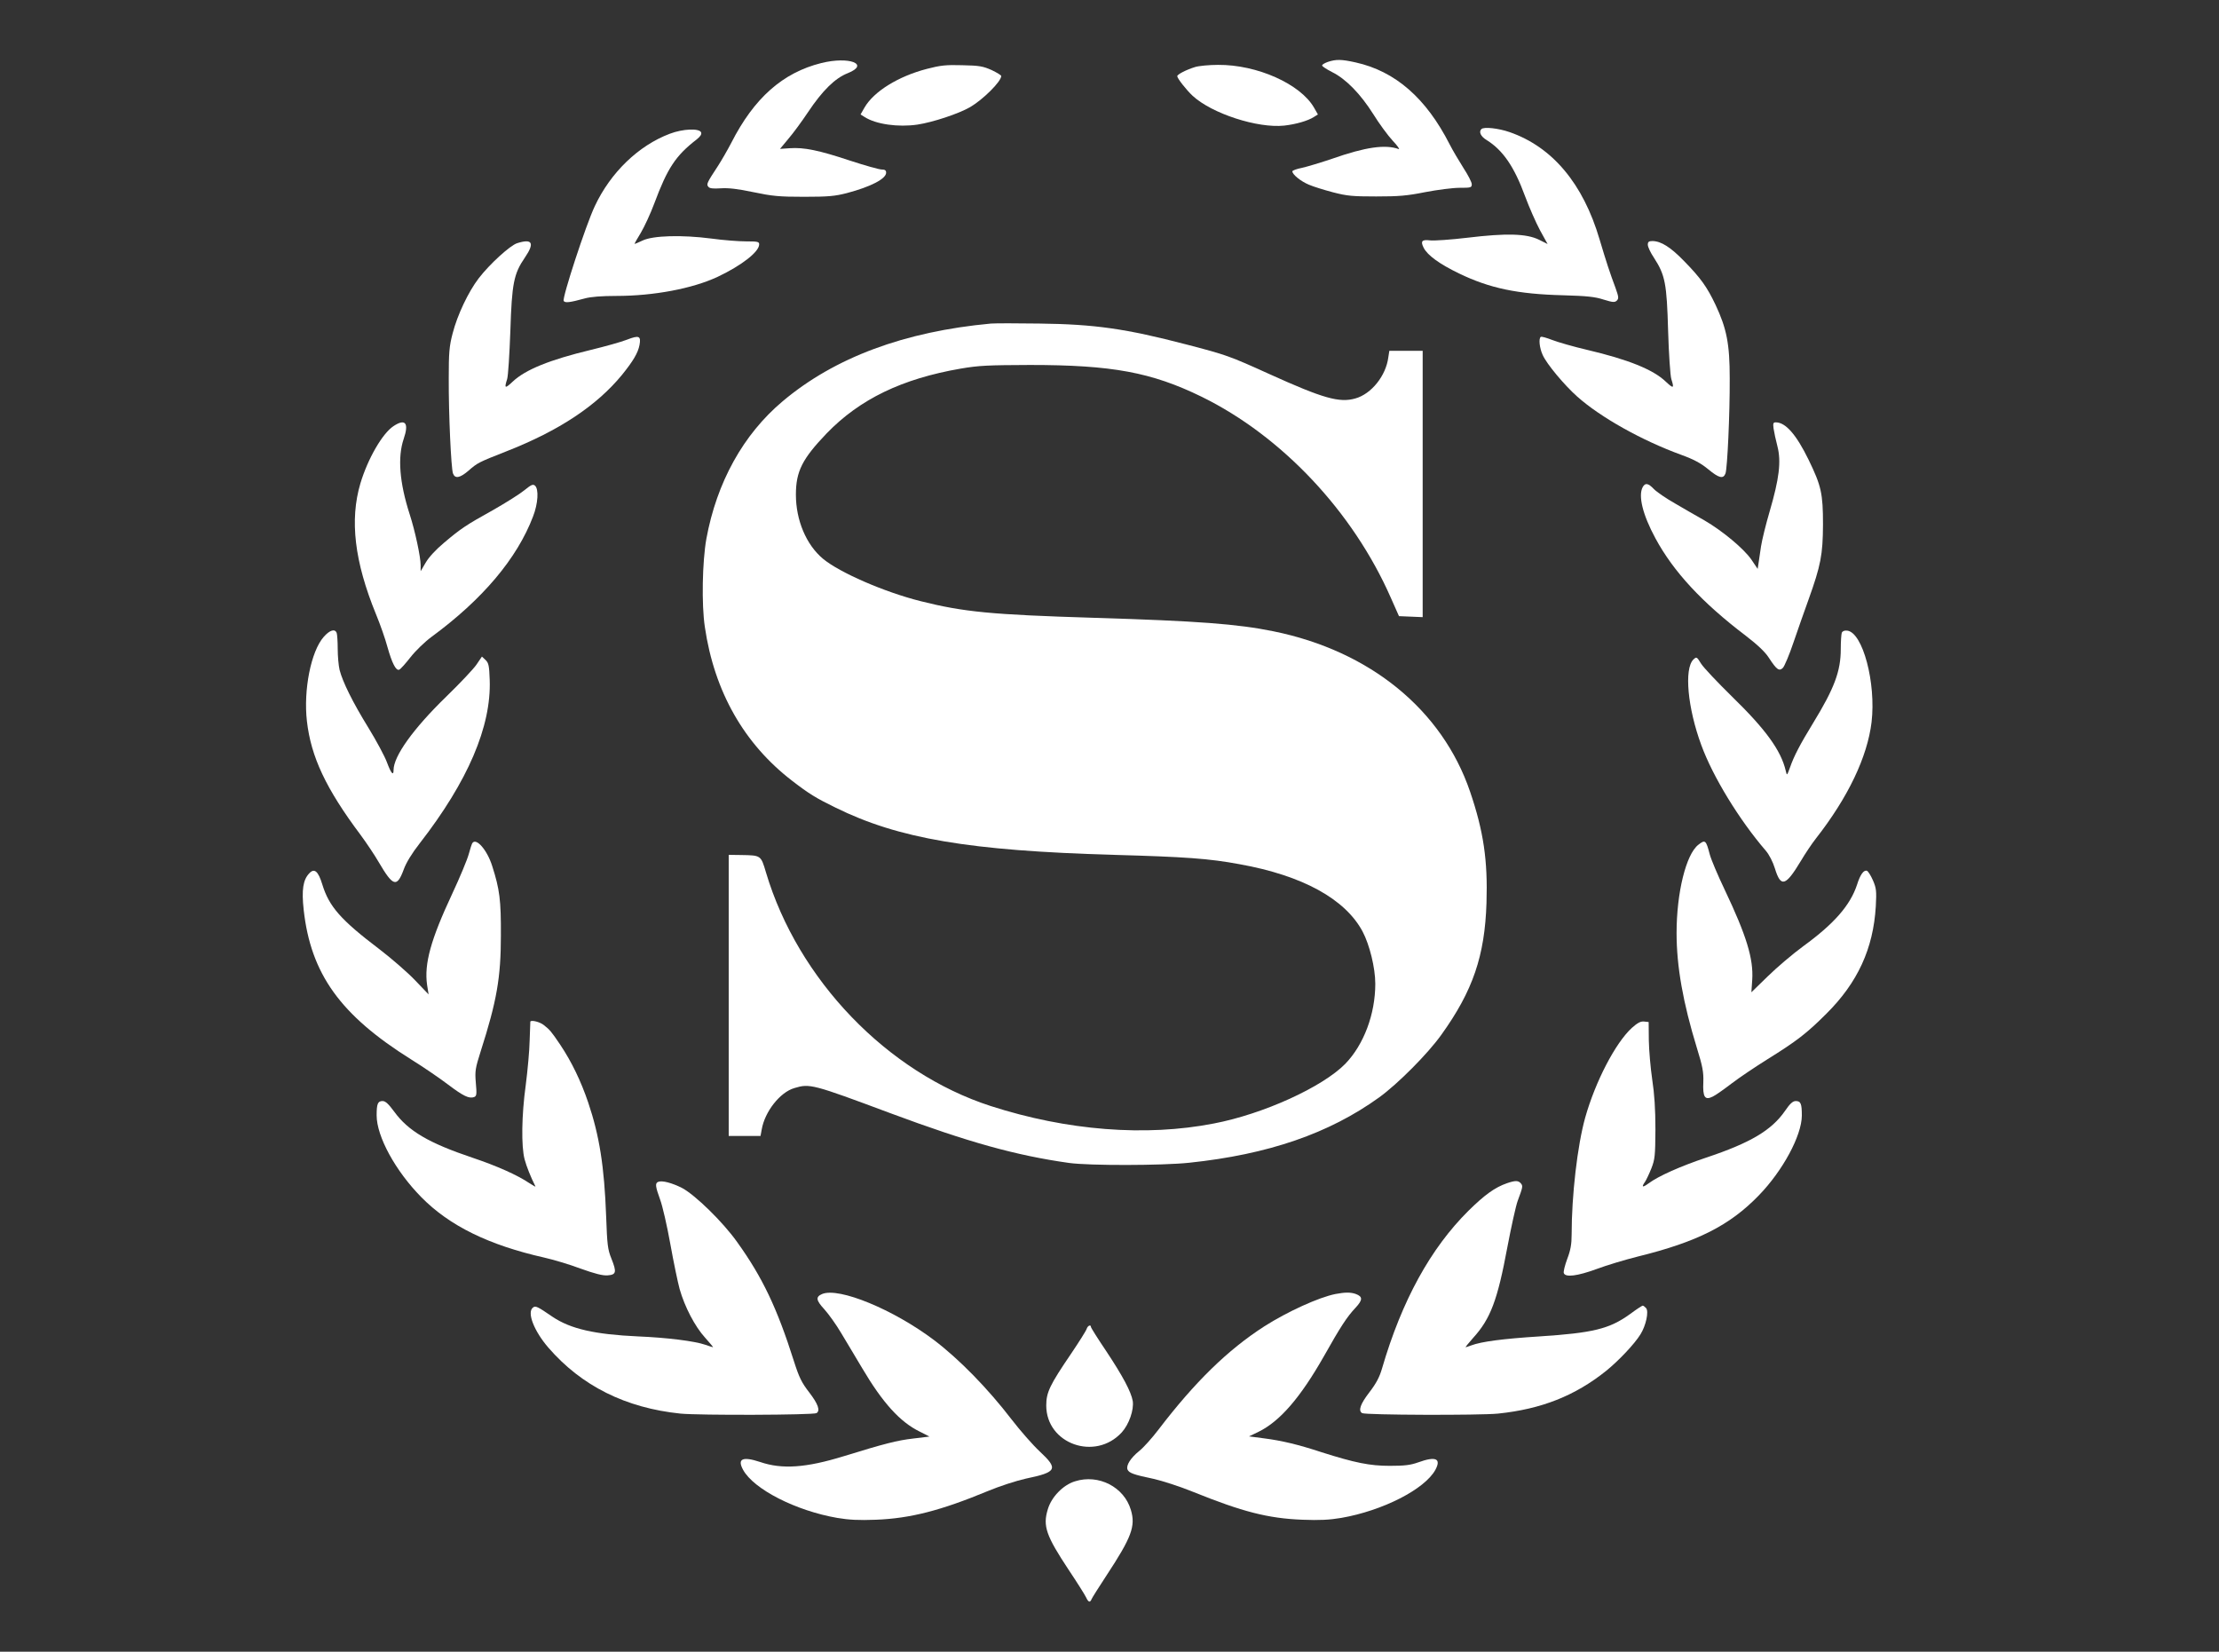<svg version="1.0" width="2268pt" height="1688pt" viewBox="0 0 2268 1688" preserveAspectRatio="xMidYMid meet" xmlns="http://www.w3.org/2000/svg">
    <rect x="0" y="0" width="2268" height="1688" fill="#333333" stroke="none"/>
    <defs></defs>
    <g transform="matrix(0.173, 0, 0, -0.17, -848.528, 2286.337)" fill="#ffffff" stroke="none" style="">
        <path d="M9757 13070 c-228 -58 -397 -210 -532 -480 -21 -41 -57 -105 -80
-141 -64 -99 -68 -108 -55 -123 7 -10 29 -12 73 -9 45 3 99 -3 192 -23 113
-24 152 -28 300 -28 144 0 183 4 252 22 142 38 233 86 233 123 0 14 -7 19 -26
19 -15 0 -99 24 -189 54 -183 62 -271 80 -354 74 l-58 -4 49 60 c28 33 80 105
116 160 86 131 160 205 235 235 133 54 9 103 -156 61z"></path>
        <path d="M12750 13077 c-19 -7 -35 -16 -34 -22 0 -5 27 -23 60 -40 81 -41 167
-131 242 -252 34 -56 86 -128 115 -160 29 -31 44 -54 35 -50 -79 29 -196 12
-392 -58 -67 -23 -148 -48 -179 -55 -31 -6 -57 -16 -57 -21 0 -19 50 -60 97
-80 27 -12 91 -32 143 -46 83 -22 116 -25 255 -25 133 0 182 4 290 26 72 14
163 26 203 26 67 0 72 1 72 22 0 11 -22 55 -49 97 -26 42 -63 105 -81 141
-140 280 -322 441 -557 494 -84 19 -115 19 -163 3z"></path>
        <path d="M10381 13035 c-170 -45 -314 -136 -369 -233 l-23 -41 25 -16 c66 -43
197 -62 311 -45 91 14 243 65 311 105 76 45 184 154 184 187 0 5 -26 21 -57
36 -51 23 -73 27 -173 29 -96 3 -130 -1 -209 -22z"></path>
        <path d="M11965 13046 c-51 -16 -105 -44 -105 -55 0 -13 54 -83 91 -118 114
-107 384 -196 541 -179 70 8 140 29 174 51 l25 16 -23 41 c-80 142 -337 259
-567 257 -53 0 -114 -6 -136 -13z"></path>
        <path d="M13657 12673 c-17 -16 -4 -45 31 -66 96 -61 163 -160 227 -338 24
-66 64 -158 88 -204 l45 -83 -51 26 c-74 37 -193 40 -422 12 -99 -12 -199 -19
-222 -16 -48 6 -57 -5 -37 -45 23 -45 93 -97 209 -154 181 -89 345 -124 615
-131 139 -4 188 -9 239 -26 55 -17 65 -18 78 -6 12 13 11 22 -7 74 -35 95 -56
161 -95 294 -97 335 -279 556 -532 645 -65 23 -152 33 -166 18z"></path>
        <path d="M8862 12645 c-185 -71 -350 -233 -443 -435 -53 -113 -194 -553 -184
-570 8 -13 35 -10 125 15 35 10 100 15 185 15 222 0 451 44 600 115 141 68
245 150 245 195 0 16 -9 18 -77 18 -43 0 -135 7 -206 17 -175 23 -345 18 -406
-12 -25 -12 -46 -21 -47 -20 -1 1 15 31 37 67 21 36 57 115 79 175 78 213 126
288 251 386 22 18 30 31 26 42 -10 26 -108 22 -185 -8z"></path>
        <path d="M7960 11987 c-41 -13 -163 -126 -227 -211 -61 -81 -126 -220 -154
-331 -20 -77 -23 -116 -23 -270 -1 -217 14 -541 25 -572 12 -33 40 -28 90 15
55 49 59 51 226 118 311 124 533 274 683 460 65 82 94 131 103 179 10 55 -3
60 -74 32 -35 -14 -131 -41 -212 -61 -245 -60 -388 -119 -463 -191 -46 -44
-51 -42 -33 15 6 19 14 150 19 290 9 286 20 343 86 441 59 88 44 115 -46 86z"></path>
        <path d="M14640 11978 c0 -13 16 -48 36 -78 67 -105 76 -155 84 -440 4 -140
13 -271 19 -290 18 -57 13 -59 -33 -15 -75 73 -223 133 -465 191 -80 19 -172
46 -205 59 -33 13 -63 22 -68 19 -14 -9 -8 -67 11 -109 24 -55 129 -182 204
-250 138 -125 382 -264 614 -350 76 -28 117 -51 160 -87 63 -53 89 -60 102
-25 11 31 26 355 25 572 0 207 -18 299 -84 442 -50 107 -87 160 -185 262 -80
84 -136 120 -187 121 -22 0 -28 -5 -28 -22z"></path>
        <path d="M10760 11504 c-512 -48 -924 -204 -1231 -467 -233 -199 -390 -488
-451 -827 -24 -136 -29 -396 -9 -530 56 -389 232 -703 516 -925 98 -77 141
-104 256 -161 373 -187 789 -259 1644 -284 421 -12 562 -22 742 -56 373 -68
625 -209 728 -405 41 -79 75 -218 75 -314 0 -183 -68 -366 -177 -481 -135
-140 -484 -302 -777 -359 -403 -80 -867 -43 -1318 105 -611 201 -1139 759
-1328 1405 -30 103 -29 102 -147 104 l-73 1 0 -845 0 -845 94 0 94 0 7 39 c18
107 108 224 193 249 91 28 106 24 567 -151 462 -175 742 -254 1055 -299 120
-17 551 -16 710 1 468 50 827 176 1123 393 110 81 287 262 367 376 187 265
257 475 267 793 8 255 -17 430 -97 669 -165 492 -591 846 -1162 964 -212 44
-446 62 -1059 81 -610 19 -770 35 -1025 100 -215 55 -479 172 -577 255 -99 84
-160 232 -160 385 0 141 38 216 182 369 196 206 445 328 791 389 109 19 162
21 410 22 485 0 718 -44 1014 -191 473 -236 894 -690 1118 -1209 l48 -110 70
-3 70 -3 0 801 0 800 -99 0 -98 0 -6 -39 c-14 -111 -100 -220 -194 -247 -95
-28 -191 0 -508 146 -236 109 -256 116 -490 178 -358 95 -541 122 -870 126
-132 2 -260 2 -285 0z"></path>
        <path d="M7229 10887 c-65 -44 -151 -195 -195 -344 -64 -220 -35 -470 92 -786
24 -59 55 -148 68 -198 27 -97 50 -143 69 -136 7 2 37 36 67 75 30 39 86 94
125 123 301 225 505 471 599 723 30 78 35 166 11 186 -12 10 -23 4 -62 -28
-26 -22 -109 -75 -183 -118 -163 -92 -193 -113 -292 -198 -47 -40 -90 -87
-108 -119 l-30 -52 0 36 c0 50 -33 207 -65 307 -60 190 -72 343 -35 453 32 95
10 124 -61 76z"></path>
        <path d="M15383 10873 c3 -21 13 -69 23 -108 23 -91 10 -195 -46 -390 -22 -76
-45 -171 -51 -210 -6 -38 -12 -85 -15 -103 l-5 -33 -37 56 c-45 66 -170 172
-278 236 -44 25 -122 71 -174 102 -52 30 -108 69 -124 86 -34 36 -51 39 -66
12 -28 -52 0 -167 75 -308 106 -200 275 -386 534 -586 69 -54 114 -97 136
-132 46 -72 61 -83 83 -61 9 9 38 78 63 154 25 75 65 190 88 255 73 207 85
271 86 452 0 187 -10 233 -85 390 -73 152 -136 225 -194 225 -15 0 -17 -6 -13
-37z"></path>
        <path d="M6817 9620 c-75 -87 -120 -319 -99 -506 24 -215 113 -407 317 -684
34 -47 83 -121 108 -165 84 -146 107 -153 147 -43 14 40 48 97 95 158 284 372
423 702 413 982 -3 84 -6 101 -24 119 l-22 21 -32 -48 c-18 -27 -99 -114 -180
-194 -194 -192 -310 -357 -310 -440 0 -38 -15 -20 -39 46 -13 36 -62 129 -109
207 -94 155 -153 277 -171 349 -6 26 -11 83 -11 127 0 43 -3 86 -6 95 -10 27
-41 18 -77 -24z"></path>
        <path d="M15786 9645 c-3 -9 -6 -53 -6 -98 0 -133 -38 -236 -163 -444 -77
-128 -114 -200 -137 -268 -18 -50 -18 -50 -25 -20 -28 123 -119 250 -321 450
-83 83 -164 170 -179 194 -26 43 -27 43 -46 25 -55 -56 -34 -291 47 -514 68
-190 225 -451 381 -635 20 -24 42 -67 54 -107 35 -116 63 -107 153 45 25 43
65 104 89 135 190 247 304 490 329 700 27 236 -52 539 -144 550 -16 2 -28 -3
-32 -13z"></path>
        <path d="M7695 8380 c-3 -5 -13 -35 -21 -66 -8 -31 -52 -139 -98 -239 -126
-274 -166 -420 -148 -547 l9 -57 -80 85 c-44 47 -139 131 -211 187 -228 176
-297 256 -337 389 -24 80 -47 100 -77 67 -37 -39 -46 -100 -33 -220 42 -385
217 -633 635 -899 71 -45 169 -113 218 -151 91 -70 125 -86 154 -75 15 6 16
18 10 85 -6 72 -3 88 29 191 95 302 119 443 119 695 1 212 -7 277 -51 417 -30
98 -96 174 -118 138z"></path>
        <path d="M14939 8371 c-73 -57 -129 -288 -129 -531 0 -201 38 -419 120 -691
34 -111 40 -146 38 -205 -4 -91 9 -111 56 -87 17 8 68 45 113 80 45 35 139 99
208 143 174 110 234 157 350 275 185 187 277 391 292 645 5 94 3 110 -17 157
-12 28 -28 54 -35 57 -19 7 -40 -22 -59 -84 -40 -123 -135 -234 -316 -368 -63
-47 -158 -129 -211 -182 l-97 -96 5 75 c8 126 -34 266 -163 542 -40 85 -80
181 -88 212 -22 86 -27 90 -67 58z"></path>
        <path d="M8038 7308 c0 -2 -2 -52 -4 -113 -1 -60 -12 -181 -23 -268 -25 -184
-27 -369 -7 -447 12 -45 36 -106 64 -163 2 -4 -13 4 -35 19 -71 49 -193 104
-336 153 -260 89 -380 161 -463 277 -34 47 -52 64 -69 64 -28 0 -35 -16 -35
-86 0 -127 111 -334 264 -492 166 -172 399 -288 726 -363 52 -12 149 -41 214
-66 85 -31 131 -43 160 -41 52 4 55 19 23 101 -22 55 -25 83 -31 252 -11 303
-40 487 -106 686 -43 129 -98 245 -165 347 -53 80 -62 91 -99 120 -23 18 -71
30 -78 20z"></path>
        <path d="M14546 7270 c-97 -90 -216 -323 -276 -540 -46 -168 -80 -467 -80
-702 0 -58 -6 -94 -26 -147 -14 -39 -24 -78 -20 -86 10 -26 80 -17 193 25 60
23 169 56 243 75 352 88 544 187 716 368 142 149 253 359 254 479 0 72 -6 88
-36 88 -17 0 -34 -15 -64 -60 -79 -116 -205 -192 -465 -280 -152 -52 -283
-111 -342 -156 -35 -26 -42 -22 -19 11 7 11 24 47 37 80 21 55 23 75 24 235 0
121 -6 214 -19 300 -10 69 -19 175 -20 235 l-1 110 -27 3 c-20 2 -38 -7 -72
-38z"></path>
        <path d="M8793 6344 c-19 -8 -16 -28 12 -107 14 -38 41 -158 60 -266 19 -108
44 -230 55 -271 30 -108 91 -226 150 -292 28 -32 50 -58 47 -58 -2 0 -23 7
-46 15 -62 22 -228 43 -396 50 -257 12 -399 45 -506 118 -90 63 -101 68 -116
55 -36 -29 7 -141 92 -241 196 -230 456 -362 780 -396 108 -11 785 -9 804 3
23 15 9 55 -43 124 -45 59 -60 90 -91 189 -99 318 -186 504 -335 715 -85 122
-248 283 -325 325 -60 31 -119 47 -142 37z"></path>
        <path d="M13808 6336 c-71 -25 -131 -69 -227 -165 -224 -226 -394 -540 -511
-948 -15 -53 -35 -91 -75 -144 -53 -70 -67 -110 -43 -125 19 -12 694 -14 803
-3 256 27 455 107 639 257 75 62 168 162 203 220 32 52 50 137 33 157 -7 8
-16 15 -20 15 -4 0 -37 -22 -74 -50 -122 -90 -219 -114 -536 -135 -216 -14
-343 -31 -403 -54 -16 -6 -31 -11 -33 -11 -3 0 17 25 44 56 103 115 144 227
202 544 23 123 50 248 61 279 31 85 32 90 19 106 -15 18 -33 18 -82 1z"></path>
        <path d="M9762 5670 c-39 -17 -37 -37 13 -92 25 -28 70 -92 99 -142 30 -50 85
-145 124 -211 122 -210 224 -324 340 -382 l58 -30 -97 -12 c-93 -11 -167 -30
-409 -106 -223 -70 -365 -80 -494 -35 -104 35 -137 20 -101 -47 63 -117 312
-246 556 -289 70 -12 128 -15 229 -11 204 8 385 56 660 172 71 30 168 62 225
75 185 39 194 58 82 164 -41 39 -115 125 -165 191 -141 187 -310 363 -459 478
-240 184 -562 319 -661 277z"></path>
        <path d="M12795 5670 c-99 -20 -284 -106 -420 -194 -217 -142 -411 -335 -625
-620 -38 -51 -90 -110 -115 -130 -51 -42 -78 -86 -69 -111 9 -21 35 -31 153
-56 53 -12 159 -47 236 -79 290 -119 441 -159 645 -167 101 -4 159 -1 229 11
244 43 493 172 556 289 36 68 2 83 -101 45 -47 -17 -81 -21 -169 -21 -117 0
-205 18 -403 82 -140 47 -238 70 -338 83 l-90 12 57 28 c126 63 247 206 385
453 99 179 137 238 187 292 43 47 44 67 2 83 -30 11 -63 11 -120 0z"></path>
        <path d="M11325 5461 c-3 -11 -44 -77 -91 -148 -127 -190 -148 -234 -148 -313
0 -231 289 -336 446 -162 43 48 73 136 65 189 -10 56 -58 148 -155 297 -51 77
-92 143 -92 148 0 16 -19 8 -25 -11z"></path>
        <path d="M11256 4544 c-71 -22 -140 -95 -161 -169 -30 -100 -10 -158 124 -364
50 -76 95 -149 102 -164 14 -31 24 -34 33 -11 3 8 43 72 88 142 148 229 173
296 144 394 -40 138 -191 217 -330 172z"></path>
    </g>
</svg>